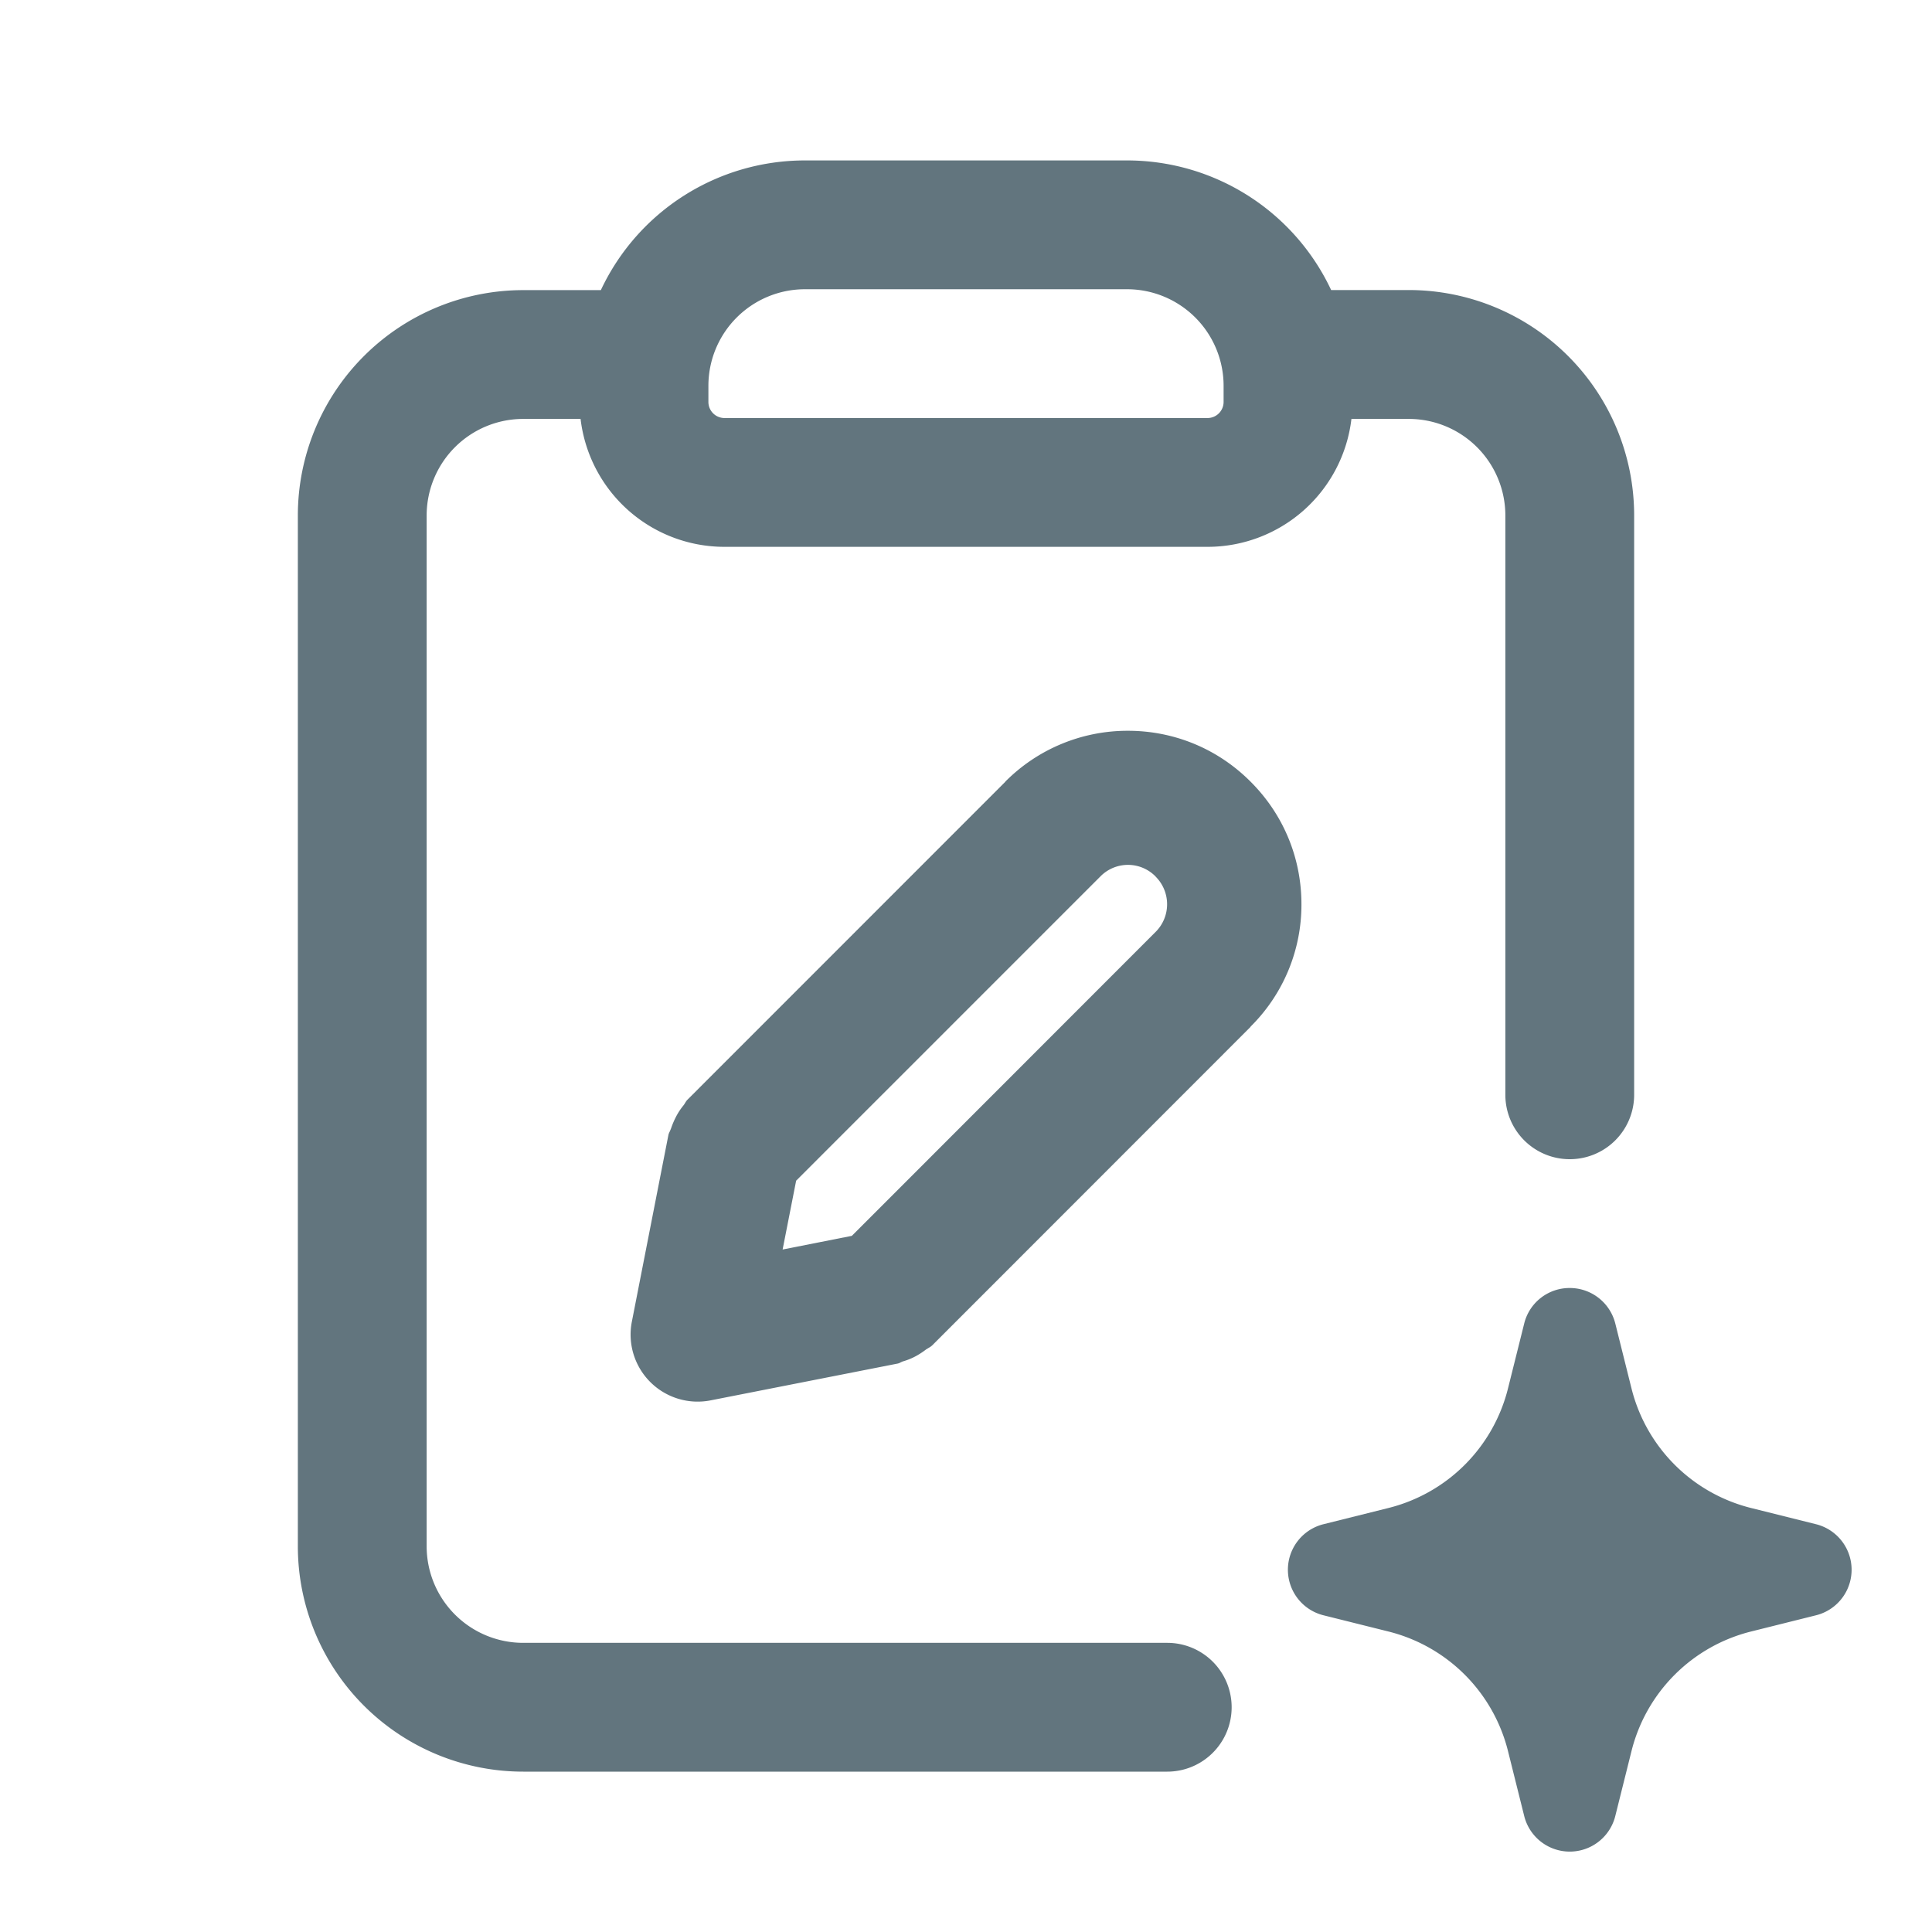 <svg xmlns="http://www.w3.org/2000/svg" fill="none" viewBox="0 0 24 24"><path fill="#62757E" fill-rule="evenodd" d="M7.212 5.204H6.5a1.2 1.2 0 0 0-1.2 1.2v12.804a1.2 1.2 0 0 0 1.2 1.2h8a.8.8 0 1 1 0 1.6h-8a2.8 2.8 0 0 1-2.8-2.8V6.404a2.8 2.8 0 0 1 2.8-2.8h.964A2.8 2.8 0 0 1 10 1.993h4a2.8 2.8 0 0 1 2.536 1.61h.964a2.8 2.8 0 0 1 2.8 2.8V13.6a.8.8 0 0 1-1.6 0V6.404a1.2 1.2 0 0 0-1.2-1.2h-.712A1.8 1.8 0 0 1 15 6.793H9a1.8 1.8 0 0 1-1.788-1.59m1.588-.41a1.2 1.2 0 0 1 1.2-1.2h4a1.2 1.2 0 0 1 1.2 1.2v.2a.2.2 0 0 1-.2.2H9a.2.2 0 0 1-.2-.2zM19.5 16c.268 0 .501.182.566.442l.201.805a2.04 2.04 0 0 0 1.486 1.486l.805.201a.583.583 0 0 1 0 1.132l-.805.201a2.04 2.04 0 0 0-1.486 1.486l-.201.805a.583.583 0 0 1-1.132 0l-.201-.805a2.04 2.04 0 0 0-1.486-1.486l-.805-.201a.583.583 0 0 1 0-1.132l.805-.201a2.04 2.04 0 0 0 1.486-1.486l.201-.805A.58.58 0 0 1 19.5 16m-3.965-3.244-.002.001v.001l-3.952 3.954a.2.2 0 0 1-.042.03l-.033.02a1 1 0 0 1-.119.079.8.8 0 0 1-.175.072l-.026.012q-.016.01-.036.014l-2.323.457a.833.833 0 0 1-.978-.977l.455-2.324a.2.2 0 0 1 .017-.041l.015-.036a1 1 0 0 1 .06-.142.8.8 0 0 1 .099-.15l.017-.027q.01-.017.022-.032l3.954-3.955V9.71a2.14 2.14 0 0 1 1.524-.632c.576 0 1.117.225 1.523.632.407.406.632.946.632 1.523a2.13 2.13 0 0 1-.632 1.52zm-1.178-1.866a.48.48 0 0 0-.69 0L9.89 14.667l-.168.855.86-.17 3.773-3.775.001-.001a.485.485 0 0 0 0-.686" clip-rule="evenodd"/></svg>